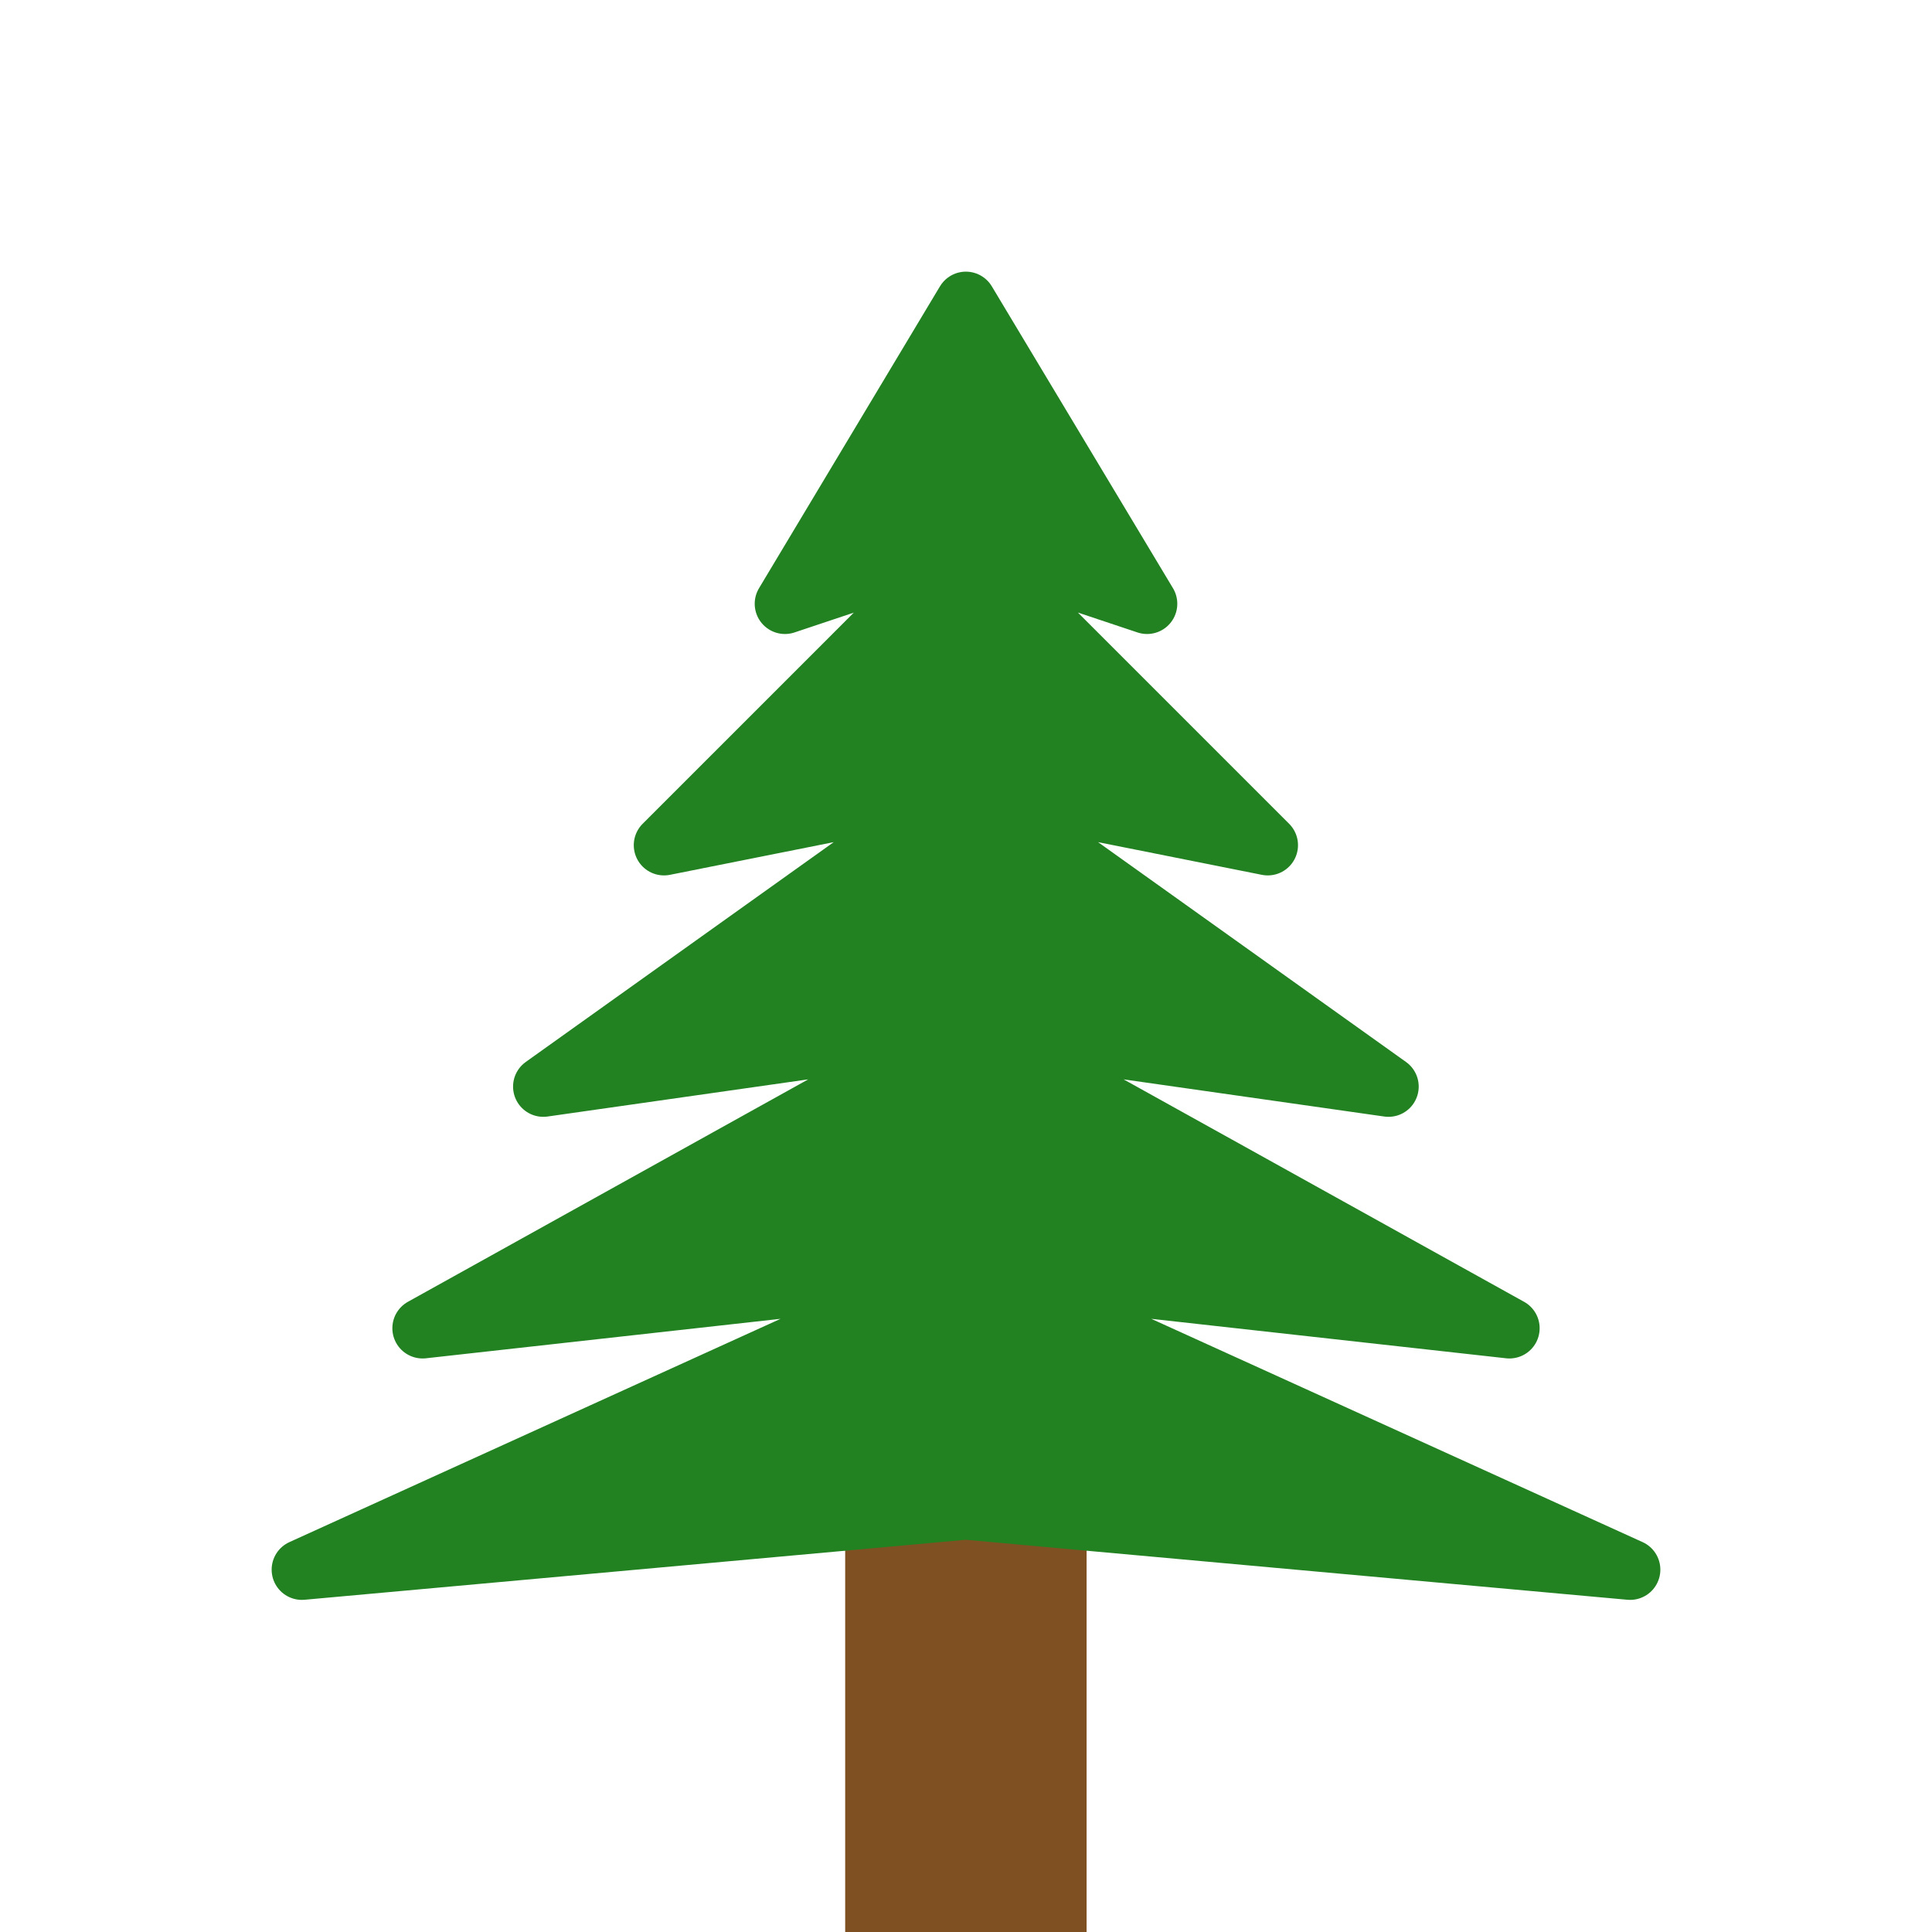 <?xml version="1.0" encoding="UTF-8" standalone="no"?>
<svg
   xmlns:dc="http://purl.org/dc/elements/1.1/"
   xmlns:cc="http://creativecommons.org/ns#"
   xmlns:rdf="http://www.w3.org/1999/02/22-rdf-syntax-ns#"
   xmlns:svg="http://www.w3.org/2000/svg"
   xmlns="http://www.w3.org/2000/svg"
   width="32"
   height="32"
   viewBox="0 0 8.467 8.467"
   version="1.1"
   id="svg8">
  <defs
     id="defs2" />
  <g
     id="layer1">
    <rect
       style="fill:#7e5022;fill-opacity:1;stroke:none;stroke-width:0.265"
       id="rect995"
       width="1.058"
       height="1.852"
       x="3.704"
       y="6.615" />
    <path
       style="fill:#228222;stroke:#228222;stroke-width:0.265;stroke-linecap:butt;stroke-linejoin:round;stroke-opacity:1;fill-opacity:1;stroke-miterlimit:4;stroke-dasharray:none"
       d="M 4.233,6.615 1.323,6.879 4.233,5.556 1.852,5.821 4.233,4.498 2.381,4.762 4.233,3.44 2.91,3.704 4.233,2.381 3.44,2.646 4.233,1.323 5.027,2.646 4.233,2.381 5.556,3.704 4.233,3.44 6.085,4.762 4.233,4.498 6.615,5.821 4.233,5.556 7.144,6.879 Z"
       id="path997" />
  </g>
</svg>
